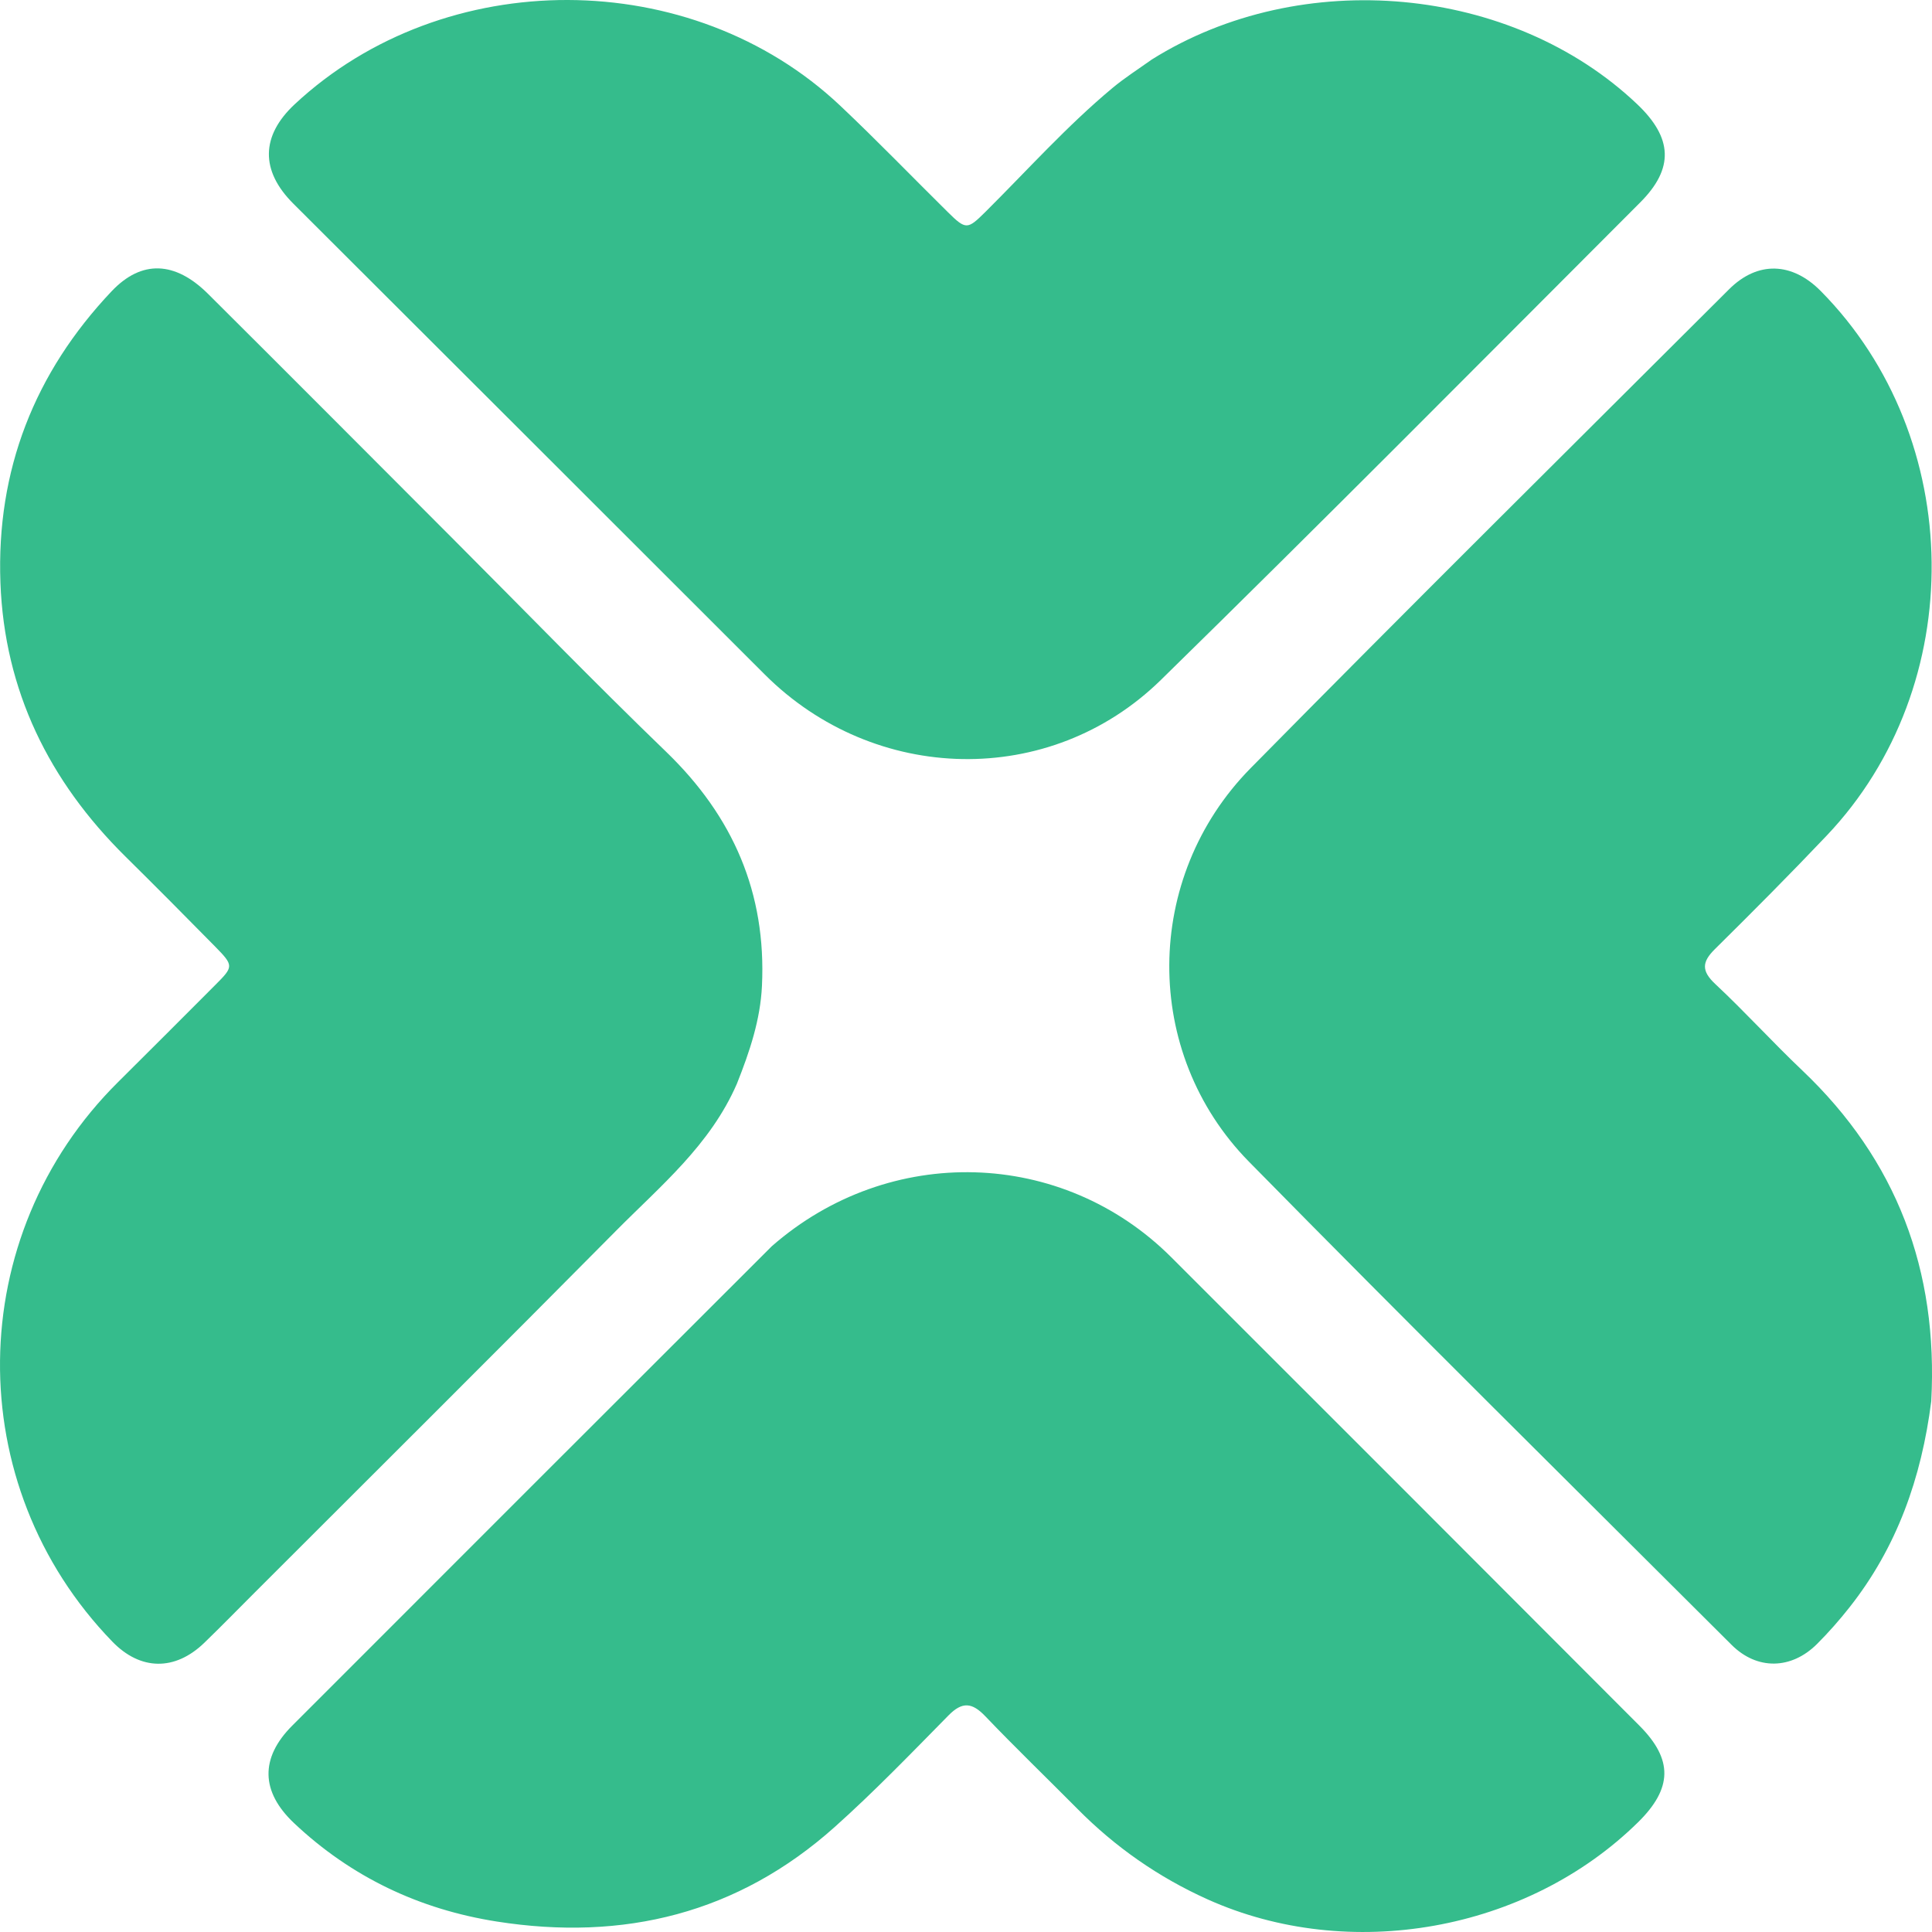 <svg width="36" height="36" viewBox="0 0 36 36" fill="none" xmlns="http://www.w3.org/2000/svg">
<path d="M13.731 20.194C13.233 21.34 12.305 22.099 11.478 22.935C9.245 25.19 6.994 27.427 4.75 29.671C4.435 29.985 4.125 30.304 3.806 30.612C3.259 31.14 2.616 31.129 2.094 30.59C-0.74 27.667 -0.691 23.027 2.203 20.16C2.807 19.561 3.408 18.958 4.009 18.356C4.356 18.009 4.359 17.995 4.003 17.632C3.451 17.071 2.896 16.512 2.336 15.959C0.913 14.553 0.083 12.869 0.008 10.859C-0.07 8.764 0.641 6.947 2.08 5.427C2.638 4.838 3.262 4.865 3.876 5.475C5.406 6.997 6.928 8.527 8.454 10.054C9.773 11.375 11.072 12.715 12.415 14.011C13.659 15.212 14.281 16.638 14.198 18.37C14.168 19.002 13.972 19.588 13.731 20.194Z" fill="#35BC8C"/>
<path d="M35.986 26.111C35.803 27.545 35.345 28.833 34.463 29.95C34.275 30.189 34.072 30.419 33.857 30.634C33.377 31.112 32.739 31.123 32.264 30.648C29.261 27.652 26.244 24.67 23.271 21.645C21.278 19.616 21.298 16.35 23.304 14.313C26.254 11.319 29.241 8.361 32.217 5.392C32.75 4.859 33.393 4.882 33.928 5.424C36.636 8.162 36.69 12.779 34.038 15.57C33.357 16.288 32.658 16.99 31.954 17.686C31.712 17.925 31.701 18.092 31.962 18.336C32.518 18.856 33.031 19.422 33.583 19.946C35.341 21.617 36.118 23.668 35.986 26.111Z" fill="#35BC8C"/>
<path d="M14.382 23.221C16.572 21.304 19.794 21.398 21.826 23.428C24.736 26.334 27.643 29.244 30.549 32.156C31.178 32.787 31.165 33.323 30.523 33.955C28.452 35.992 25.14 36.578 22.502 35.392C21.585 34.979 20.782 34.418 20.078 33.707C19.506 33.13 18.92 32.566 18.359 31.979C18.114 31.723 17.931 31.702 17.673 31.965C16.979 32.67 16.291 33.384 15.554 34.043C13.75 35.656 11.619 36.176 9.257 35.805C7.817 35.579 6.545 34.977 5.479 33.971C4.857 33.384 4.844 32.756 5.446 32.154C8.416 29.18 11.389 26.211 14.382 23.221Z" fill="#35BC8C"/>
<path d="M21.462 1.109C24.254 -0.641 28.173 -0.273 30.505 1.94C31.167 2.568 31.199 3.137 30.56 3.775C27.59 6.748 24.632 9.733 21.629 12.672C19.563 14.693 16.293 14.611 14.249 12.567C11.322 9.64 8.393 6.716 5.463 3.792C4.851 3.18 4.859 2.533 5.491 1.943C8.278 -0.657 12.885 -0.648 15.659 1.972C16.342 2.617 16.995 3.294 17.663 3.954C17.999 4.286 18.029 4.278 18.36 3.95C19.143 3.172 19.88 2.347 20.73 1.639C20.954 1.452 21.201 1.295 21.462 1.109Z" fill="#35BC8C"/>
</svg>
